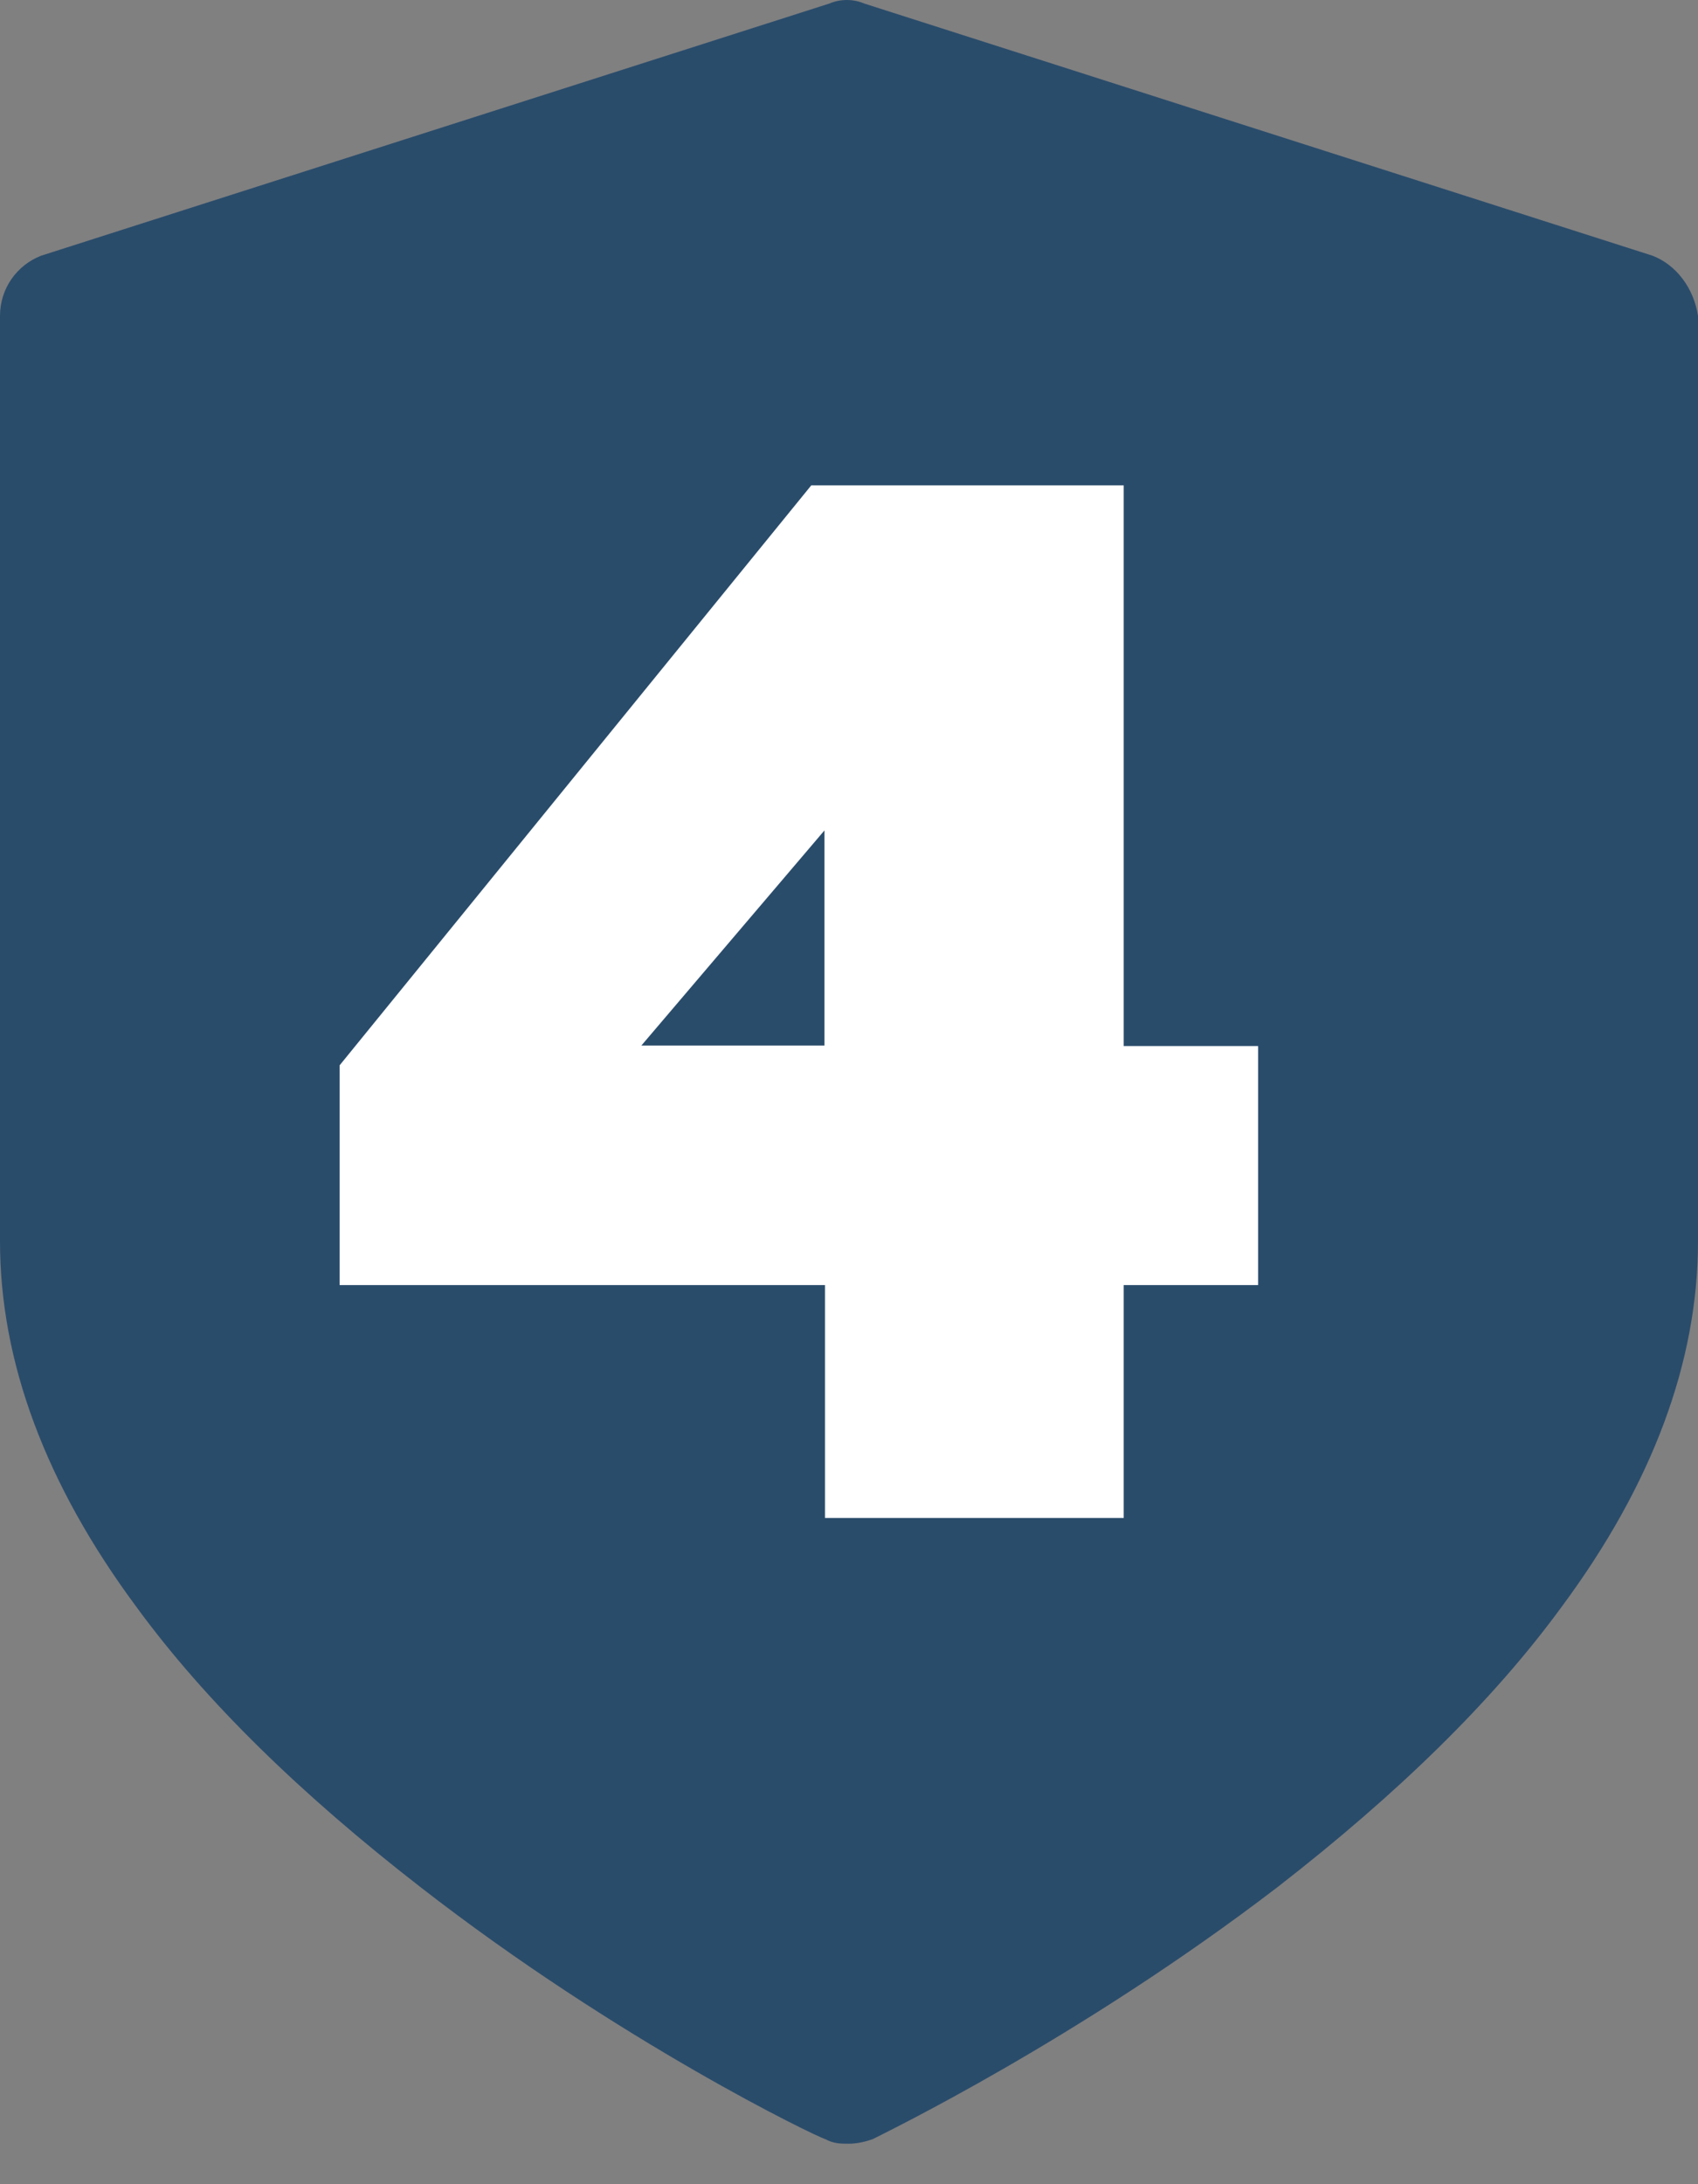 <svg width="35" height="45" viewBox="0 0 35 45" fill="none" xmlns="http://www.w3.org/2000/svg">
<rect x="0" y="0" width="35" height="45" fill="#808080" stroke="none"/>
<path d="M34.062 5.268L17.812 0.072C17.589 -0.024 17.321 -0.024 17.098 0.072L0.848 5.268C0.357 5.458 0 5.935 0 6.507V25.575C0 28.054 0.938 30.58 2.812 33.107C4.241 35.061 6.205 36.968 8.661 38.875C12.768 42.069 16.83 44.023 17.009 44.071C17.188 44.166 17.321 44.166 17.5 44.166C17.679 44.166 17.857 44.119 17.991 44.071C18.17 43.976 22.232 42.021 26.339 38.875C28.795 36.968 30.759 35.061 32.188 33.107C34.062 30.58 35 28.054 35 25.575V6.507C34.911 5.935 34.554 5.458 34.062 5.268Z" fill="#2A4C6B"/>
<path d="M23.173 31.274H17.005V26.476H7V21.949L16.722 10H23.162V21.552H25.933V26.476H23.162V31.274H23.173ZM16.994 17.109L13.22 21.541H16.994V17.109Z" fill="white"/>
</svg>
